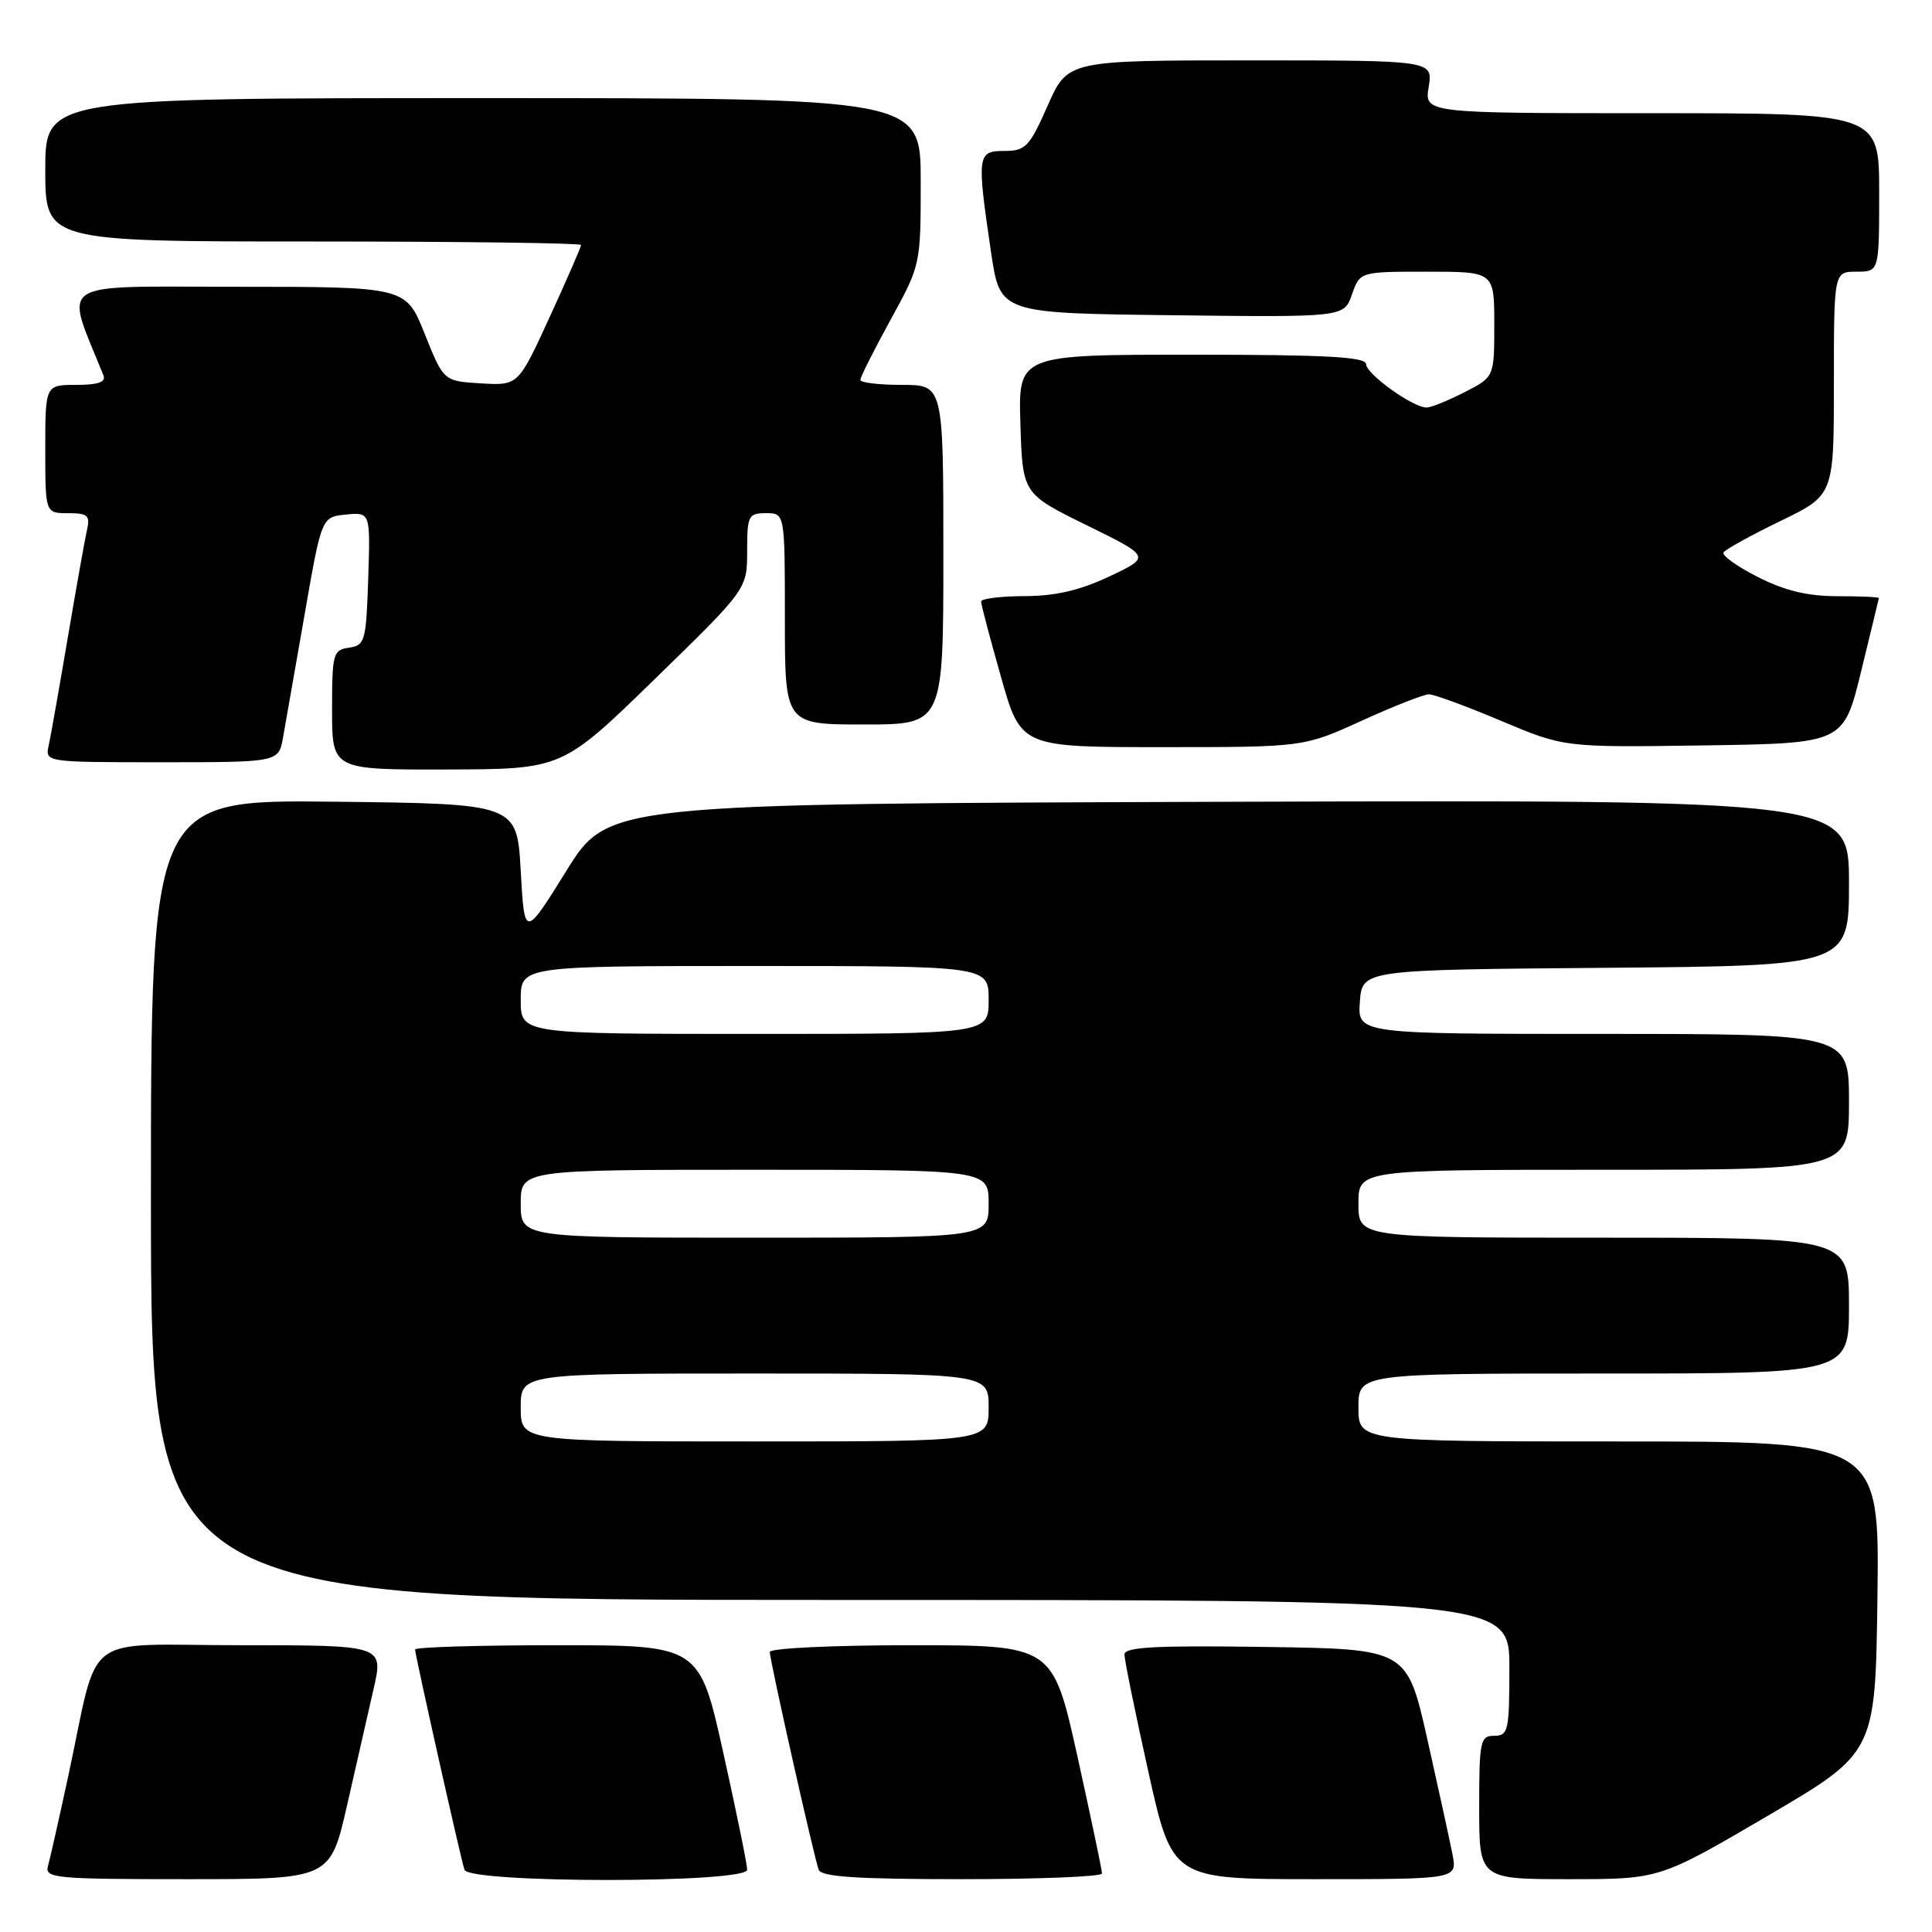 <?xml version="1.0" encoding="UTF-8" standalone="no"?>
<!DOCTYPE svg PUBLIC "-//W3C//DTD SVG 1.1//EN" "http://www.w3.org/Graphics/SVG/1.1/DTD/svg11.dtd" >
<svg xmlns="http://www.w3.org/2000/svg" xmlns:xlink="http://www.w3.org/1999/xlink" version="1.1" viewBox="0 0 256 256">
 <g >
 <path fill="currentColor"
d=" M 45.98 239.25 C 47.20 233.89 48.79 226.91 49.51 223.75 C 50.82 218.00 50.82 218.00 31.95 218.00 C 10.38 218.00 13.26 215.80 9.01 235.50 C 7.82 241.00 6.63 246.29 6.36 247.25 C 5.90 248.87 7.25 249.00 24.81 249.00 C 43.75 249.00 43.75 249.00 45.98 239.25 Z  M 99.00 247.75 C 99.01 247.06 97.58 240.09 95.84 232.25 C 92.67 218.00 92.67 218.00 73.83 218.00 C 63.48 218.00 55.00 218.25 55.00 218.57 C 55.00 219.28 61.00 246.06 61.54 247.75 C 62.12 249.56 99.00 249.56 99.00 247.75 Z  M 146.02 248.25 C 146.03 247.84 144.56 240.86 142.77 232.75 C 139.50 218.00 139.50 218.00 120.75 218.00 C 110.42 218.00 102.00 218.40 102.00 218.89 C 102.00 219.99 107.84 246.01 108.48 247.75 C 108.82 248.69 113.55 249.00 127.47 249.00 C 137.66 249.00 146.01 248.66 146.02 248.25 Z  M 192.47 245.75 C 192.12 243.96 190.62 237.10 189.14 230.50 C 186.44 218.50 186.44 218.50 167.72 218.23 C 153.10 218.02 149.00 218.23 149.00 219.23 C 148.99 219.93 150.42 226.91 152.16 234.75 C 155.33 249.00 155.33 249.00 174.21 249.00 C 193.09 249.00 193.09 249.00 192.47 245.75 Z  M 234.21 240.62 C 248.50 232.24 248.50 232.24 248.77 211.62 C 249.04 191.00 249.04 191.00 214.52 191.00 C 180.00 191.00 180.00 191.00 180.00 186.50 C 180.00 182.00 180.00 182.00 212.50 182.00 C 245.00 182.00 245.00 182.00 245.00 173.00 C 245.00 164.00 245.00 164.00 212.50 164.00 C 180.00 164.00 180.00 164.00 180.00 159.50 C 180.00 155.00 180.00 155.00 212.50 155.00 C 245.00 155.00 245.00 155.00 245.00 146.00 C 245.00 137.00 245.00 137.00 212.44 137.00 C 179.89 137.00 179.89 137.00 180.19 132.75 C 180.50 128.50 180.50 128.50 212.75 128.24 C 245.00 127.97 245.00 127.97 245.00 116.98 C 245.00 105.99 245.00 105.99 162.79 106.24 C 80.57 106.50 80.57 106.50 75.04 115.40 C 69.50 124.31 69.50 124.31 69.00 115.40 C 68.50 106.50 68.50 106.50 44.25 106.23 C 20.00 105.96 20.00 105.96 20.00 158.98 C 20.00 212.00 20.00 212.00 110.00 212.00 C 200.00 212.00 200.00 212.00 200.00 221.00 C 200.00 229.33 199.85 230.00 198.00 230.00 C 196.14 230.00 196.00 230.67 196.00 239.50 C 196.00 249.00 196.00 249.00 207.96 249.00 C 219.91 249.00 219.91 249.00 234.21 240.62 Z  M 86.75 89.99 C 99.00 78.06 99.00 78.06 99.00 73.03 C 99.00 68.33 99.16 68.00 101.50 68.00 C 104.00 68.00 104.00 68.00 104.00 82.00 C 104.00 96.00 104.00 96.00 114.50 96.00 C 125.00 96.00 125.00 96.00 125.00 73.50 C 125.00 51.00 125.00 51.00 119.50 51.00 C 116.47 51.00 114.00 50.70 114.00 50.34 C 114.00 49.97 115.80 46.39 118.00 42.38 C 121.99 35.12 122.00 35.05 122.00 24.05 C 122.00 13.00 122.00 13.00 64.00 13.00 C 6.00 13.00 6.00 13.00 6.00 22.50 C 6.00 32.00 6.00 32.00 41.50 32.00 C 61.02 32.00 77.00 32.21 77.00 32.46 C 77.00 32.71 75.13 37.00 72.84 42.00 C 68.67 51.09 68.67 51.09 63.73 50.80 C 58.78 50.50 58.78 50.50 56.28 44.25 C 53.79 38.00 53.79 38.00 31.41 38.00 C 6.88 38.00 8.55 36.89 13.71 49.75 C 14.06 50.63 12.99 51.00 10.11 51.00 C 6.00 51.00 6.00 51.00 6.00 59.50 C 6.00 68.00 6.00 68.00 9.02 68.00 C 11.64 68.00 11.97 68.30 11.52 70.25 C 11.24 71.49 10.10 77.90 8.98 84.50 C 7.86 91.10 6.73 97.51 6.46 98.75 C 5.96 101.00 5.96 101.00 21.44 101.00 C 36.91 101.00 36.91 101.00 37.50 97.75 C 37.82 95.96 39.10 88.65 40.35 81.50 C 42.61 68.50 42.61 68.50 45.84 68.18 C 49.08 67.87 49.08 67.87 48.79 76.68 C 48.52 84.96 48.36 85.52 46.25 85.82 C 44.13 86.12 44.00 86.61 44.00 94.07 C 44.00 102.00 44.00 102.00 59.25 101.96 C 74.50 101.92 74.50 101.92 86.75 89.99 Z  M 180.43 95.50 C 184.65 93.58 188.66 92.00 189.34 92.00 C 190.01 92.00 194.32 93.58 198.91 95.52 C 207.26 99.04 207.26 99.04 225.77 98.77 C 244.27 98.50 244.27 98.50 246.60 89.00 C 247.87 83.78 248.94 79.39 248.96 79.25 C 248.98 79.11 246.51 79.00 243.47 79.00 C 239.53 79.00 236.49 78.27 232.93 76.46 C 230.18 75.07 228.13 73.60 228.38 73.20 C 228.62 72.80 232.02 70.93 235.91 69.04 C 243.00 65.61 243.00 65.61 243.00 50.81 C 243.00 36.00 243.00 36.00 246.00 36.00 C 249.00 36.00 249.00 36.00 249.00 25.50 C 249.00 15.00 249.00 15.00 218.87 15.00 C 188.74 15.00 188.74 15.00 189.31 11.50 C 189.87 8.00 189.87 8.00 165.67 8.00 C 141.47 8.00 141.47 8.00 138.82 14.00 C 136.41 19.46 135.89 20.00 133.08 20.00 C 129.48 20.00 129.42 20.53 131.33 33.50 C 132.52 41.50 132.52 41.50 155.30 41.77 C 178.09 42.04 178.09 42.04 179.14 39.02 C 180.20 36.00 180.20 36.00 189.10 36.00 C 198.00 36.00 198.00 36.00 198.00 42.98 C 198.00 49.96 198.00 49.96 194.04 51.98 C 191.86 53.09 189.61 54.00 189.03 54.00 C 187.21 54.00 181.03 49.56 181.01 48.25 C 181.00 47.29 175.72 47.00 157.96 47.00 C 134.92 47.00 134.92 47.00 135.21 56.21 C 135.50 65.42 135.50 65.42 144.00 69.60 C 152.50 73.78 152.50 73.78 147.00 76.38 C 143.08 78.23 139.85 78.98 135.75 78.99 C 132.59 79.00 130.00 79.32 130.00 79.71 C 130.00 80.10 131.19 84.60 132.64 89.71 C 135.27 99.00 135.27 99.00 154.01 99.00 C 172.75 99.00 172.75 99.00 180.43 95.50 Z  M 69.00 186.50 C 69.00 182.00 69.00 182.00 100.00 182.00 C 131.00 182.00 131.00 182.00 131.00 186.50 C 131.00 191.00 131.00 191.00 100.00 191.00 C 69.00 191.00 69.00 191.00 69.00 186.50 Z  M 69.00 159.50 C 69.00 155.00 69.00 155.00 100.00 155.00 C 131.00 155.00 131.00 155.00 131.00 159.50 C 131.00 164.00 131.00 164.00 100.00 164.00 C 69.00 164.00 69.00 164.00 69.00 159.50 Z  M 69.00 132.50 C 69.00 128.00 69.00 128.00 100.00 128.00 C 131.00 128.00 131.00 128.00 131.00 132.50 C 131.00 137.00 131.00 137.00 100.00 137.00 C 69.00 137.00 69.00 137.00 69.00 132.50 Z "/>
</g>
</svg>